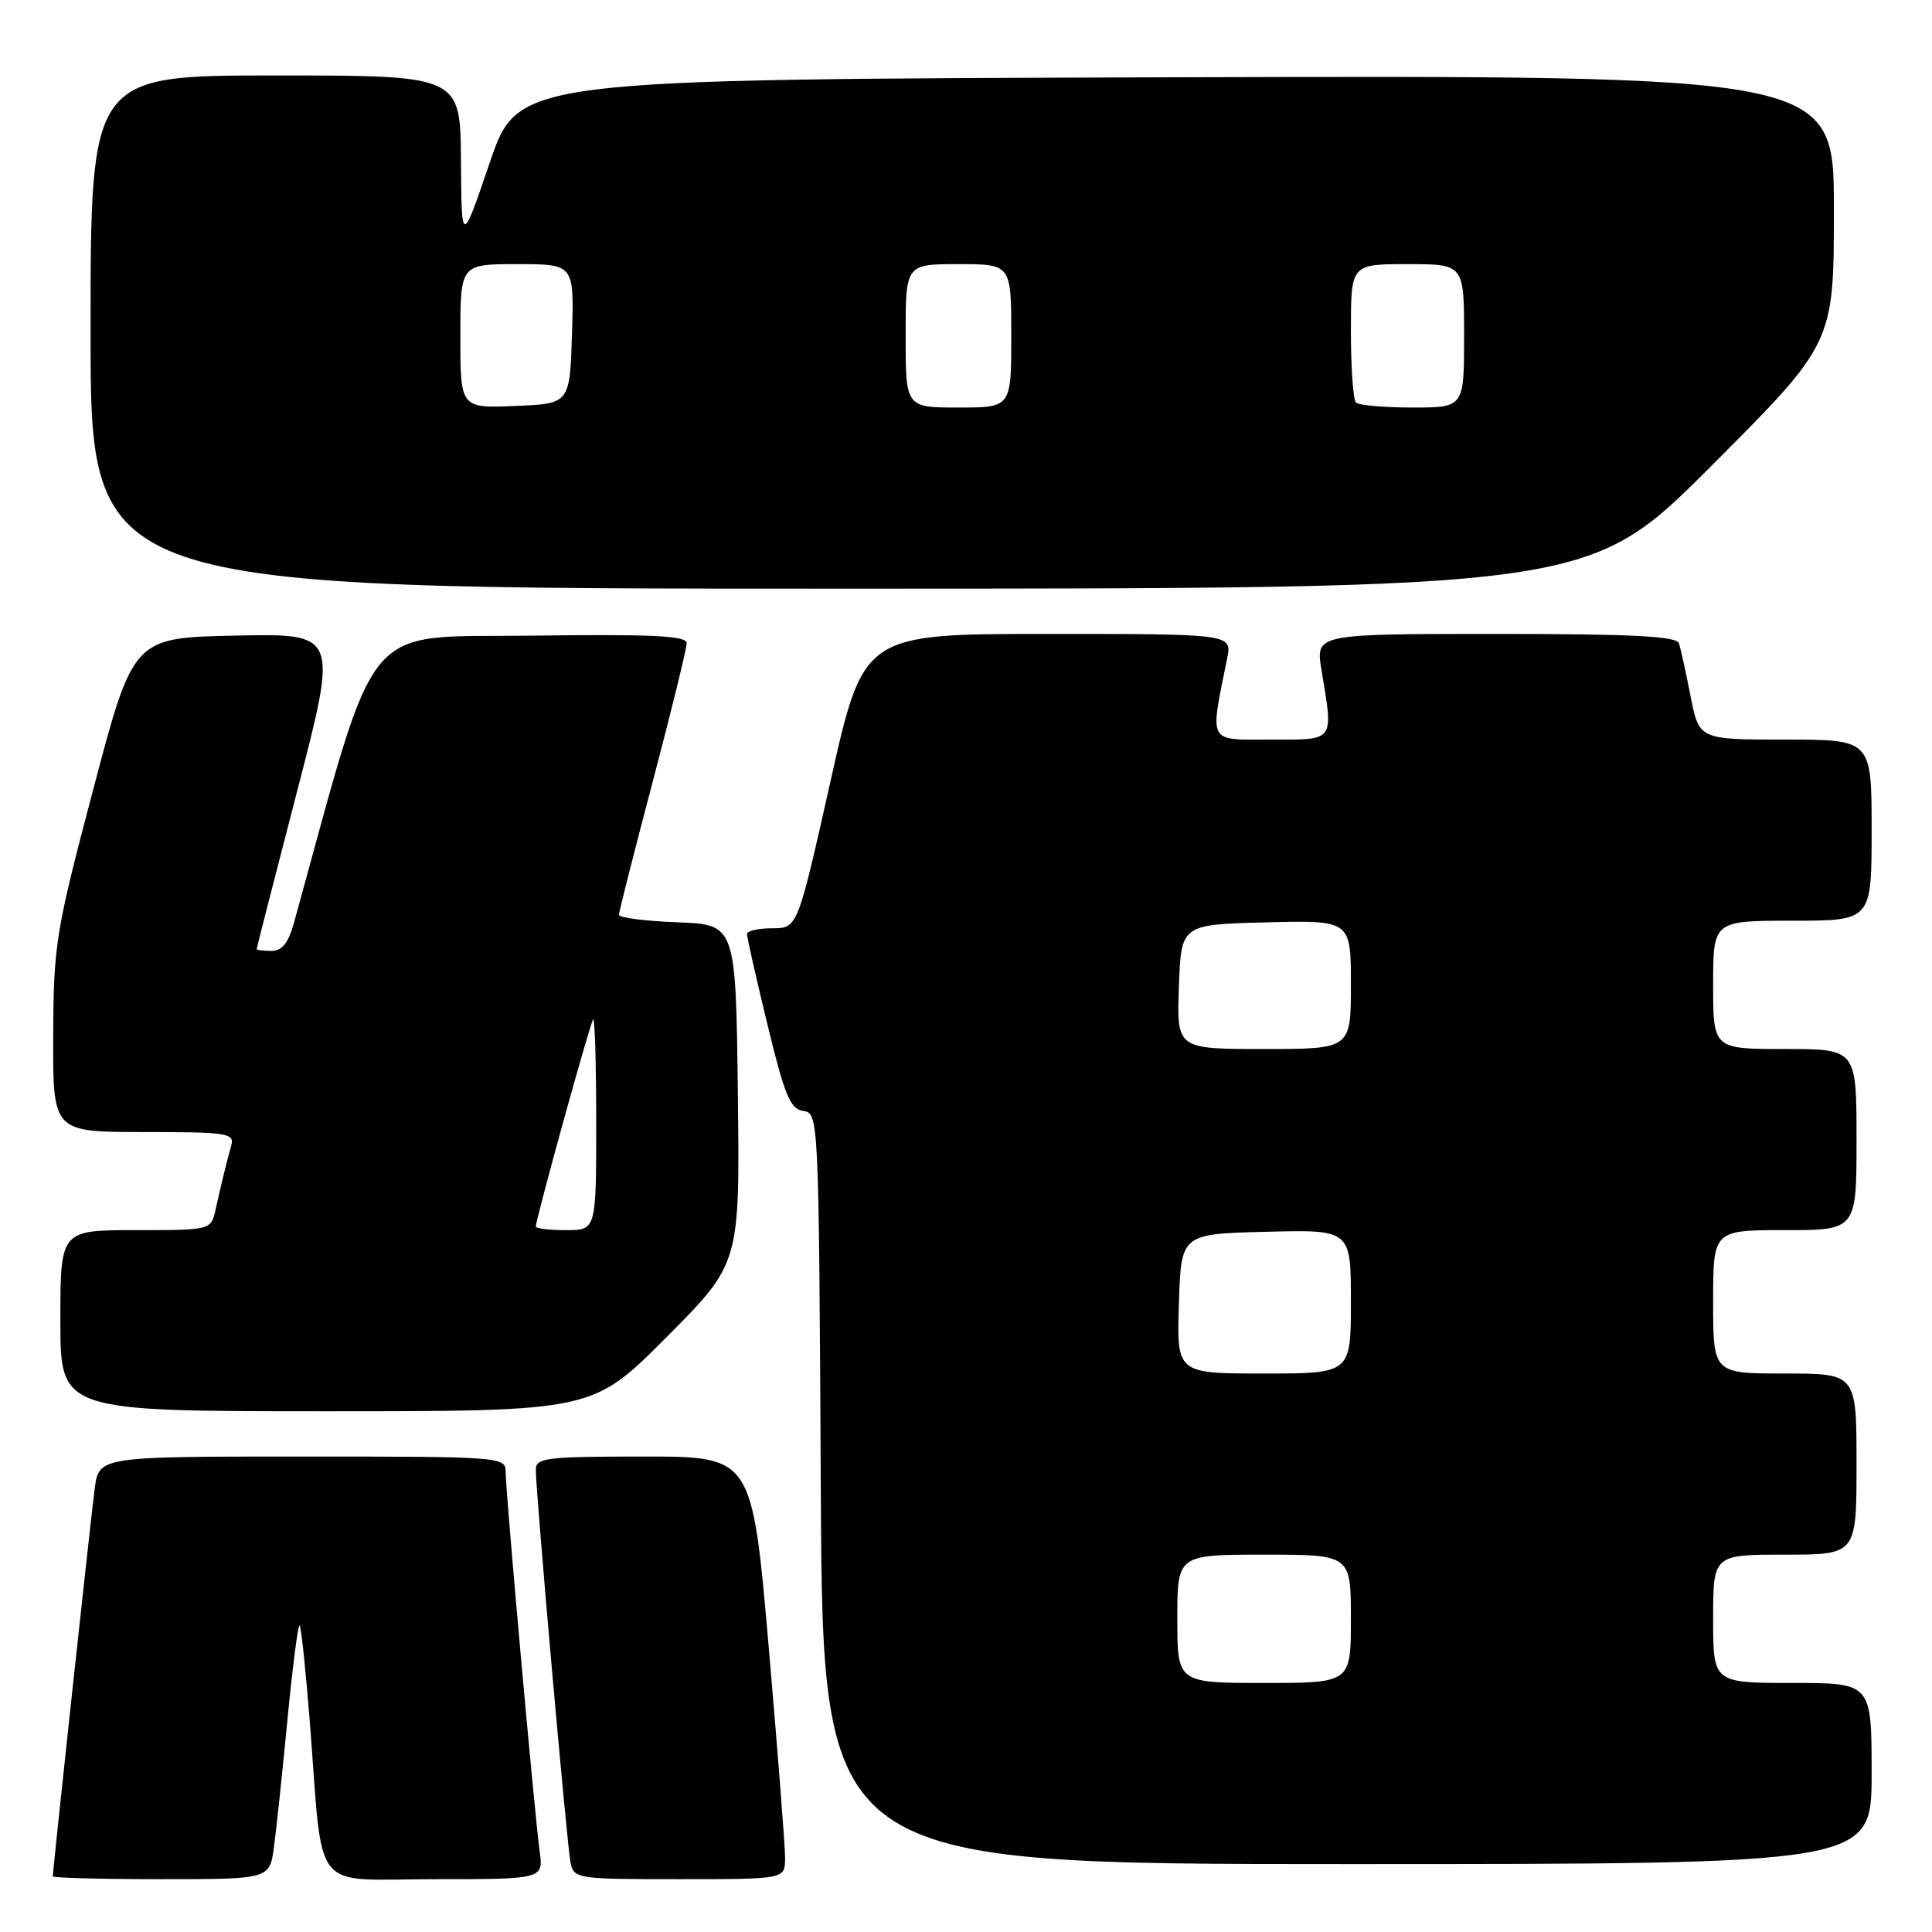 <?xml version="1.0" encoding="UTF-8" standalone="no"?>
<!DOCTYPE svg PUBLIC "-//W3C//DTD SVG 1.1//EN" "http://www.w3.org/Graphics/SVG/1.1/DTD/svg11.dtd" >
<svg xmlns="http://www.w3.org/2000/svg" xmlns:xlink="http://www.w3.org/1999/xlink" version="1.1" viewBox="0 0 256 256">
 <g >
 <path fill="currentColor"
d=" M 36.30 244.75 C 36.62 242.41 37.43 234.76 38.10 227.75 C 38.78 220.73 39.50 215.16 39.70 215.37 C 39.91 215.57 40.51 221.31 41.05 228.12 C 42.87 251.38 40.99 249.00 57.57 249.00 C 72.02 249.00 72.02 249.00 71.50 245.25 C 70.83 240.36 67.00 197.69 67.00 195.04 C 67.00 193.04 66.51 193.00 40.06 193.00 C 13.12 193.00 13.12 193.00 12.55 197.25 C 12.04 201.06 7.00 247.70 7.00 248.62 C 7.00 248.83 13.46 249.00 21.36 249.00 C 35.73 249.00 35.73 249.00 36.30 244.75 Z  M 104.03 246.25 C 104.04 244.74 103.06 232.14 101.86 218.25 C 99.66 193.00 99.66 193.00 85.33 193.00 C 72.35 193.00 71.00 193.16 71.00 194.75 C 70.99 197.69 75.11 244.35 75.59 246.75 C 76.03 248.95 76.32 249.00 90.02 249.00 C 104.00 249.00 104.00 249.00 104.03 246.25 Z  M 248.00 235.00 C 248.00 223.00 248.00 223.00 237.50 223.00 C 227.00 223.00 227.00 223.00 227.00 214.50 C 227.00 206.00 227.00 206.00 236.50 206.00 C 246.00 206.00 246.00 206.00 246.00 194.00 C 246.00 182.00 246.00 182.00 236.50 182.00 C 227.00 182.00 227.00 182.00 227.00 172.50 C 227.00 163.00 227.00 163.00 236.50 163.00 C 246.00 163.00 246.00 163.00 246.00 151.00 C 246.00 139.00 246.00 139.00 236.50 139.00 C 227.00 139.00 227.00 139.00 227.00 130.50 C 227.00 122.00 227.00 122.00 237.50 122.00 C 248.00 122.00 248.00 122.00 248.00 110.00 C 248.00 98.00 248.00 98.00 236.57 98.00 C 225.14 98.00 225.14 98.00 224.01 92.25 C 223.39 89.09 222.70 85.94 222.47 85.25 C 222.16 84.30 216.40 84.00 198.19 84.00 C 174.32 84.00 174.32 84.00 175.10 88.75 C 176.69 98.41 176.99 98.00 168.37 98.00 C 159.93 98.00 160.30 98.69 162.60 87.25 C 163.25 84.00 163.25 84.00 138.84 84.00 C 114.42 84.00 114.42 84.00 110.05 103.50 C 105.68 123.00 105.68 123.00 102.34 123.00 C 100.50 123.00 98.99 123.34 98.98 123.75 C 98.97 124.16 100.18 129.54 101.68 135.71 C 103.97 145.18 104.71 146.96 106.45 147.21 C 108.48 147.50 108.50 147.92 108.76 197.25 C 109.02 247.00 109.02 247.00 178.51 247.00 C 248.00 247.00 248.00 247.00 248.00 235.00 Z  M 88.29 177.21 C 98.04 167.42 98.04 167.42 97.77 144.96 C 97.50 122.50 97.50 122.50 89.75 122.21 C 85.49 122.05 82.01 121.60 82.01 121.21 C 82.02 120.82 84.04 112.85 86.51 103.50 C 88.97 94.15 90.99 85.93 90.99 85.23 C 91.00 84.23 86.51 84.02 70.27 84.23 C 47.64 84.52 50.24 81.37 38.96 122.25 C 38.21 124.96 37.38 126.00 35.96 126.00 C 34.88 126.00 34.00 125.89 34.01 125.75 C 34.01 125.61 36.44 116.15 39.40 104.72 C 44.79 83.94 44.79 83.94 31.23 84.22 C 17.66 84.50 17.66 84.50 12.38 104.50 C 7.36 123.51 7.10 125.13 7.05 137.25 C 7.00 150.00 7.00 150.00 19.07 150.00 C 30.08 150.00 31.09 150.15 30.65 151.75 C 30.04 153.92 29.37 156.68 28.57 160.25 C 27.96 163.00 27.96 163.00 17.98 163.00 C 8.00 163.00 8.00 163.00 8.00 175.00 C 8.00 187.00 8.00 187.00 43.27 187.00 C 78.54 187.00 78.54 187.00 88.29 177.21 Z  M 226.76 61.74 C 243.00 45.48 243.00 45.48 243.00 27.73 C 243.00 9.99 243.00 9.99 155.83 10.24 C 68.67 10.50 68.67 10.50 64.91 21.50 C 61.16 32.50 61.16 32.50 61.08 21.25 C 61.00 10.00 61.00 10.00 36.50 10.00 C 12.00 10.00 12.00 10.00 12.00 44.00 C 12.00 78.00 12.00 78.00 111.26 78.00 C 210.52 78.00 210.52 78.00 226.76 61.74 Z  M 156.00 214.50 C 156.00 206.00 156.00 206.00 167.50 206.00 C 179.00 206.00 179.00 206.00 179.00 214.50 C 179.00 223.00 179.00 223.00 167.50 223.00 C 156.00 223.00 156.00 223.00 156.00 214.50 Z  M 156.21 172.75 C 156.50 163.50 156.50 163.50 167.75 163.22 C 179.00 162.93 179.00 162.93 179.00 172.47 C 179.00 182.00 179.00 182.00 167.46 182.00 C 155.92 182.00 155.92 182.00 156.21 172.75 Z  M 156.21 130.75 C 156.50 122.50 156.50 122.50 167.75 122.22 C 179.00 121.93 179.00 121.93 179.00 130.47 C 179.00 139.00 179.00 139.00 167.46 139.00 C 155.92 139.00 155.92 139.00 156.21 130.75 Z  M 71.00 162.53 C 71.00 161.53 78.21 135.48 78.59 135.08 C 78.82 134.85 79.00 141.04 79.00 148.83 C 79.00 163.00 79.00 163.00 75.00 163.00 C 72.80 163.00 71.00 162.79 71.00 162.53 Z  M 61.00 44.54 C 61.00 35.00 61.00 35.00 68.54 35.00 C 76.08 35.00 76.08 35.00 75.79 44.25 C 75.50 53.50 75.50 53.50 68.25 53.79 C 61.00 54.09 61.00 54.09 61.00 44.54 Z  M 120.00 44.50 C 120.00 35.00 120.00 35.00 127.00 35.00 C 134.00 35.00 134.00 35.00 134.00 44.50 C 134.00 54.00 134.00 54.00 127.00 54.00 C 120.00 54.00 120.00 54.00 120.00 44.50 Z  M 179.67 53.33 C 179.30 52.97 179.00 48.69 179.00 43.83 C 179.00 35.00 179.00 35.00 186.50 35.00 C 194.00 35.00 194.00 35.00 194.00 44.50 C 194.00 54.00 194.00 54.00 187.17 54.00 C 183.41 54.00 180.03 53.70 179.67 53.33 Z "/>
</g>
</svg>